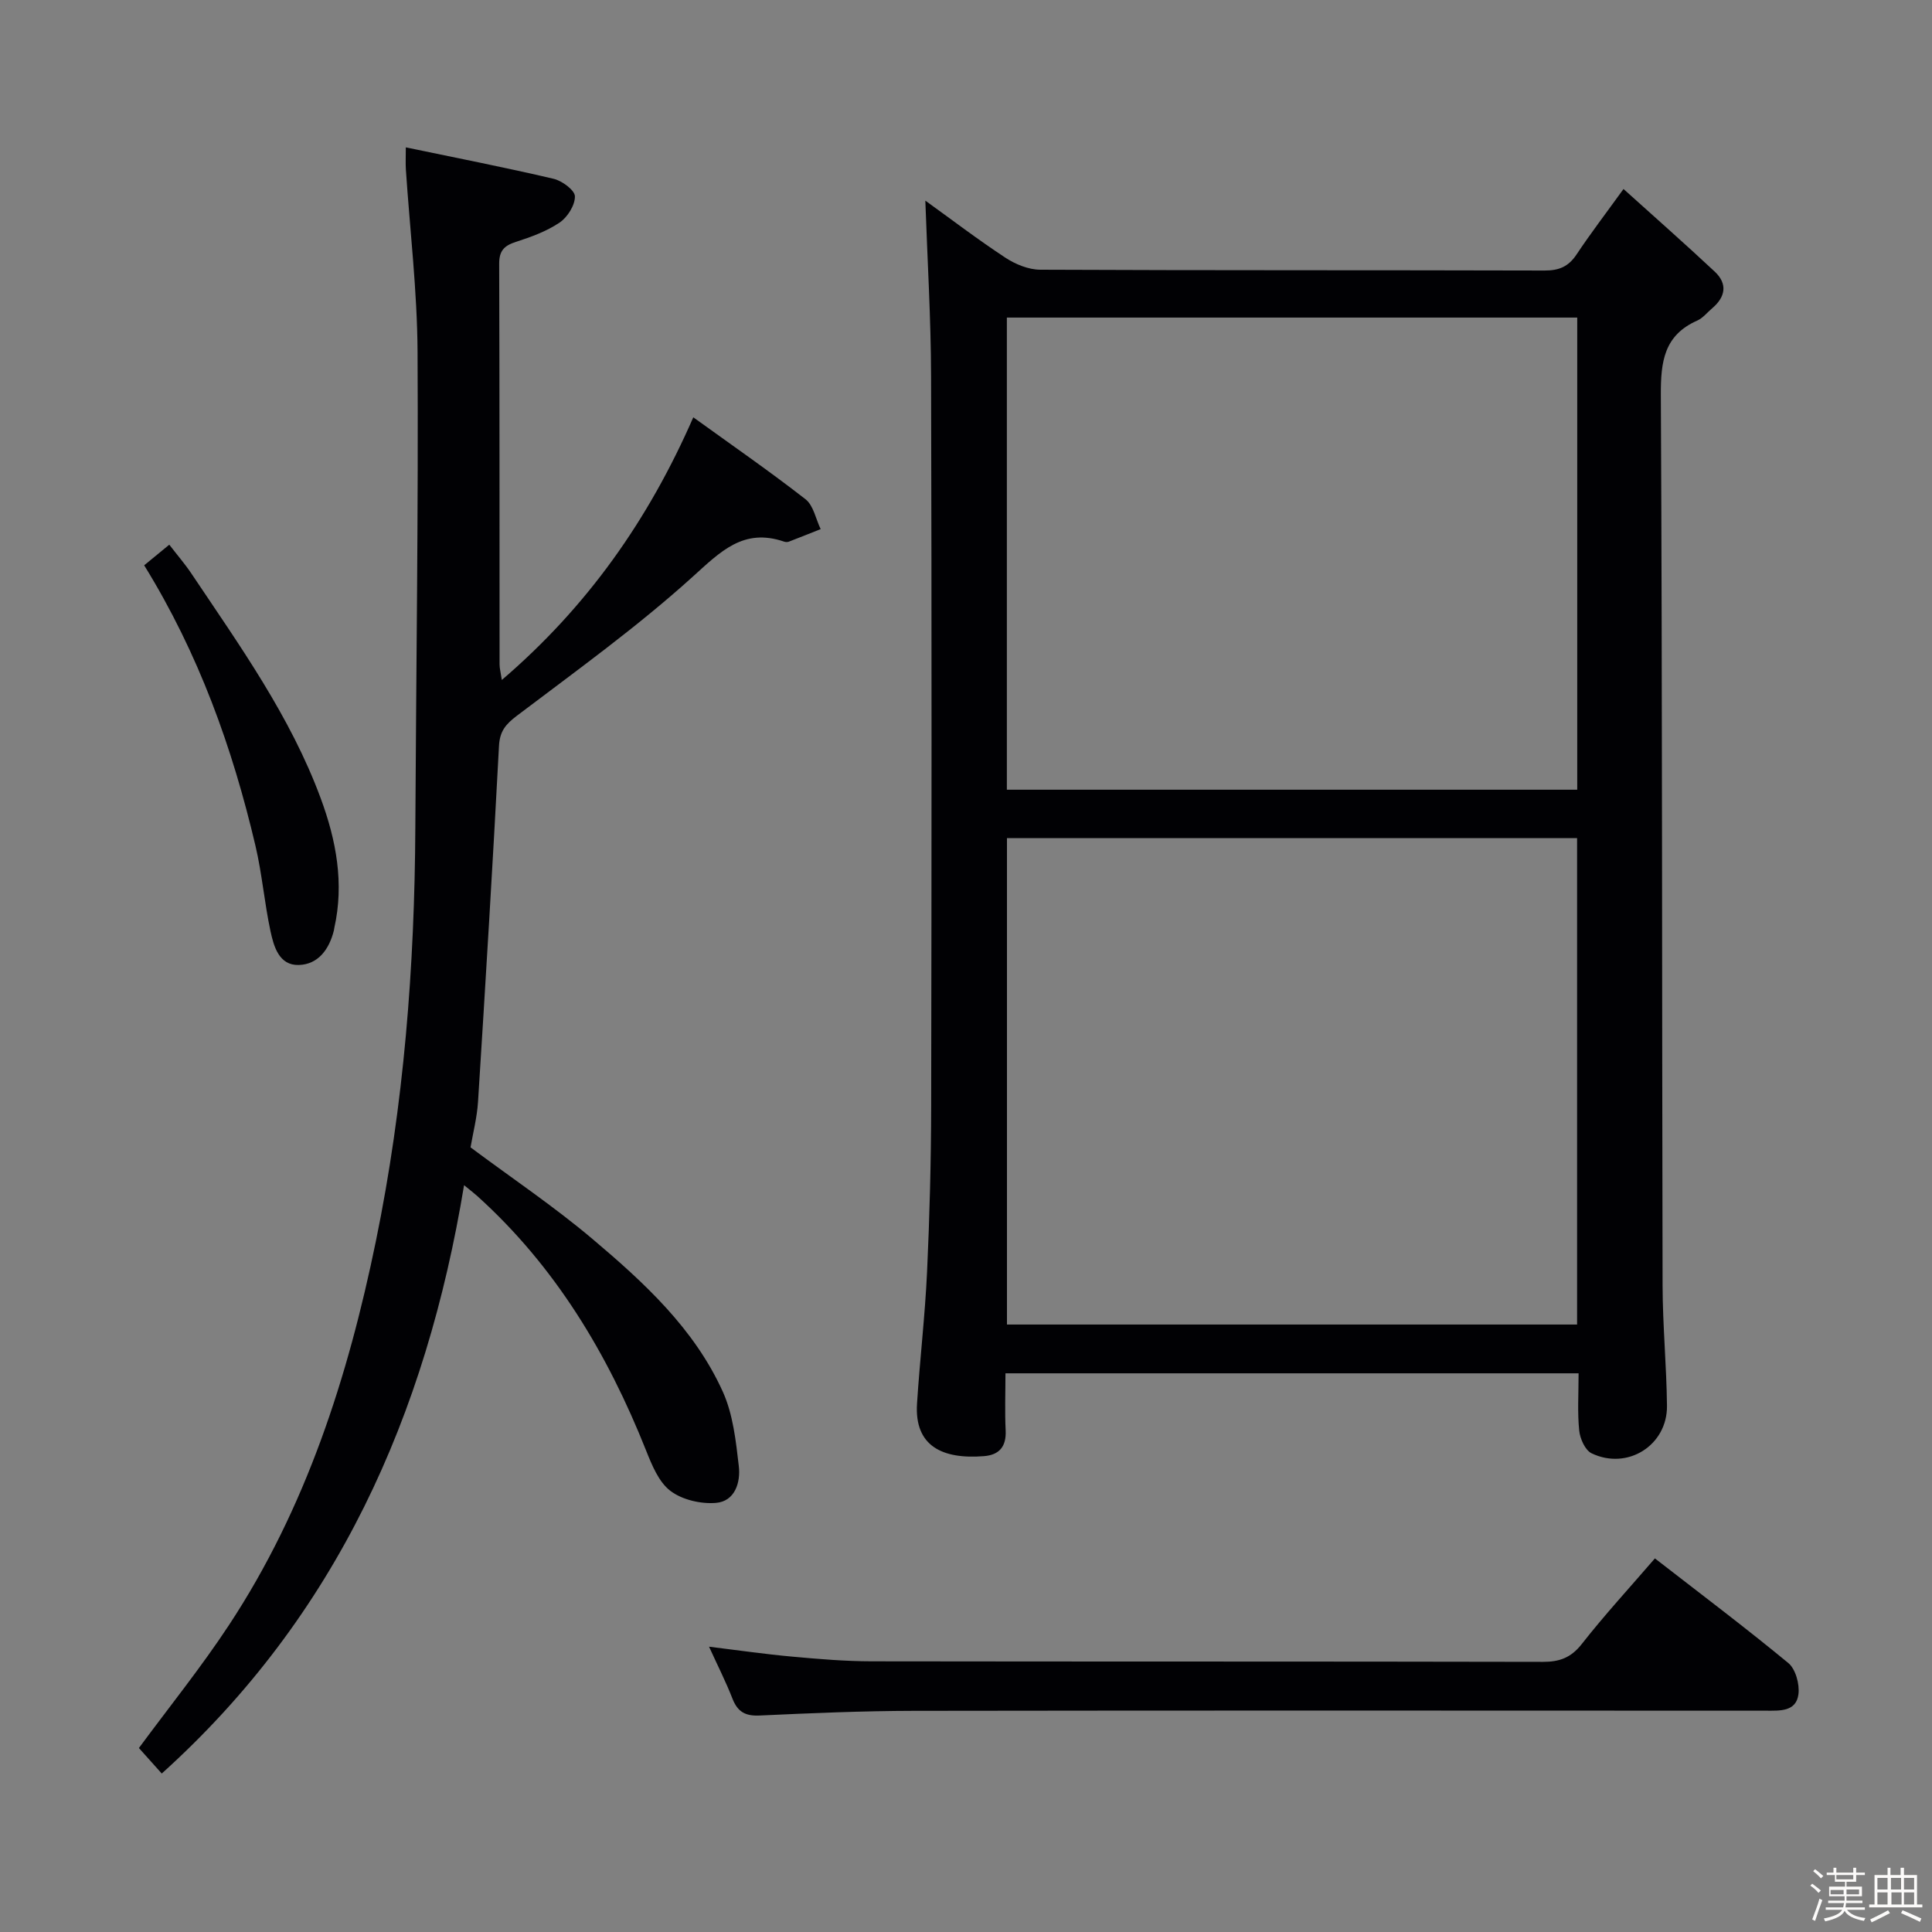 <svg enable-background="new 0 0 400 400" viewBox="0 0 400 400" xmlns="http://www.w3.org/2000/svg"><rect x="0" y="0" width="400" height="400" fill="#808080" stroke="none"/><path d="m374.8 390.4.4-.4c.7.5 1.3 1 1.8 1.4l-.5.5c-.5-.6-1.1-1.1-1.7-1.5zm1 7.3-.6-.3c.5-1.4 1.1-2.8 1.5-4.3.2.1.4.2.6.3-.5 1.3-1 2.8-1.5 4.3zm-.4-10.3.4-.4c.4.3 1 .8 1.7 1.4l-.5.5c-.4-.5-1-1-1.6-1.5zm2.5.3h1.7v-1h.6v1h3.5v-1h.6v1h1.8v.5h-1.8v1.4h-2v1h3.2v2h-3.2v.9h3.3v.5h-3.4c0 .3-.1.6-.1.9h4v.5h-3.7c.7.9 1.9 1.5 3.8 1.7-.1.2-.2.4-.3.6-2.1-.4-3.5-1.1-4-2.1-.4 1-1.8 1.7-4 2.2-.1-.2-.2-.4-.3-.6 2.1-.4 3.4-1 3.8-1.8h-3.4v-.5h3.6c.1-.3.1-.6.2-.9h-3.3v-.5h3.4c0-.3 0-.6 0-.9h-3.2v-2h3.3v-1h-2.1v-1.4h-1.7v-.5zm1.1 3.5v1h2.7c0-.3 0-.4 0-.4 0-.1 0-.2 0-.2 0-.1 0-.2 0-.3h-2.7zm1.2-3v.9h3.5v-.9zm4.7 3h-2.6v.6.4h2.6z" fill="#fcfbfa"/><path d="m393.6 386.7h.6v1.5h2.7v6.1h1.1v.6h-11v-.6h1.1v-6.1h2.7v-1.5h.6v1.5h2.1v-1.5zm-2.7 8.8.4.6c-1.2.6-2.5 1.3-3.8 1.9-.1-.2-.2-.4-.3-.6 1.2-.6 2.5-1.2 3.7-1.9zm-2.2-6.7v2.4h2.1v-2.4zm0 3v2.5h2.1v-2.5zm2.8-3v2.4h2.1v-2.4zm.1 3v2.5h2.1v-2.5h-2.2zm5.9 6.1c-1.4-.7-2.7-1.3-3.9-1.8l.3-.6c1.5.6 2.7 1.2 3.9 1.7zm-1.2-9.1h-2.1v2.4h2.1zm-2.1 3v2.5h2.1v-2.5z" fill="#fcfbfa"/><g fill="#010104"><path d="m326.83 284.33c-39.83 0-78.79 0-118.66 0 0 4.01-.15 7.93.04 11.83.16 3.35-1.33 5.07-4.5 5.32-8.64.69-14.41-2.11-13.85-10.87.58-9.12 1.66-18.2 2.08-27.32.53-11.46.83-22.94.85-34.41.09-50.31.12-100.63-.02-150.94-.03-12.09-.77-24.18-1.19-36.4 5.27 3.79 10.78 8 16.57 11.81 2.07 1.36 4.77 2.47 7.19 2.49 34.82.16 69.64.07 104.46.17 2.99.01 4.94-.82 6.6-3.31 2.85-4.29 5.98-8.38 9.73-13.57 6.44 5.81 12.75 11.36 18.88 17.1 2.72 2.54 2.24 5.26-.54 7.61-1.02.86-1.9 2.01-3.07 2.53-6.88 3.04-7.57 8.5-7.54 15.35.31 61.47.22 122.95.36 184.42.02 8.31.82 16.61.91 24.92.09 8.17-8.17 13.4-15.61 9.83-1.33-.64-2.39-3.02-2.56-4.7-.39-3.75-.13-7.57-.13-11.86zm-.31-10.1c0-33.74 0-67.12 0-100.71-39.49 0-78.68 0-118.04 0v100.71zm.03-208.48c-39.48 0-78.67 0-118.09 0v97.75h118.09c0-32.7 0-65.08 0-97.75z"/><path d="m143.54 86.4c7.98 5.76 15.77 11.15 23.23 16.96 1.65 1.29 2.13 4.09 3.14 6.19-2.2.87-4.39 1.75-6.6 2.6-.29.11-.69.09-.99-.02-8.41-2.86-13.12 2.05-18.94 7.31-11.43 10.34-24.02 19.4-36.34 28.73-2.33 1.77-3.57 3.19-3.73 6.28-1.29 24.56-2.79 49.11-4.34 73.66-.21 3.28-1.05 6.51-1.55 9.44 8.56 6.38 17.27 12.23 25.24 18.96 10.69 9.03 21.11 18.6 27 31.65 2.11 4.68 2.7 10.17 3.3 15.37.4 3.37-.78 7.31-4.75 7.63-3.11.25-6.98-.64-9.41-2.49-2.42-1.84-3.83-5.34-5.04-8.37-7.98-20.05-18.82-38.15-35.01-52.73-.59-.53-1.23-1.01-2.67-2.19-7.86 47.67-26.4 89.2-62.59 121.81-1.67-1.87-3.21-3.58-4.73-5.28 6.33-8.58 12.9-16.73 18.63-25.43 15.97-24.22 24.65-51.38 30.43-79.5 5.81-28.25 8.03-56.9 8.17-85.72.17-32.81.64-65.61.46-98.42-.07-12.59-1.58-25.17-2.42-37.76-.08-1.27-.01-2.56-.01-4.57 10.56 2.2 20.63 4.17 30.6 6.51 1.75.41 4.39 2.36 4.41 3.63.03 1.84-1.54 4.33-3.17 5.43-2.7 1.82-5.92 2.99-9.06 4-2.42.78-3.46 1.85-3.45 4.52.09 27.66.06 55.31.08 82.97 0 .78.22 1.56.47 3.21 17.71-15.18 30.35-33.13 39.64-54.38z"/><path d="m342.63 322.65c9.35 7.26 18.65 14.26 27.62 21.66 1.51 1.25 2.36 4.37 2.1 6.45-.47 3.66-3.83 3.42-6.73 3.42-58.81-.02-117.63-.06-176.44.03-10.64.02-21.29.48-31.92.97-2.95.14-4.55-.77-5.61-3.49-1.37-3.51-3.08-6.88-4.85-10.76 6.13.75 11.68 1.56 17.25 2.06 5.46.5 10.94.96 16.42.97 46.32.07 92.64.01 138.96.11 3.44.01 5.82-.85 8.04-3.67 4.71-6.01 9.9-11.65 15.16-17.75z"/><path d="m29.85 117.04c1.75-1.44 3.27-2.68 5.2-4.27 1.65 2.15 3.25 3.99 4.6 6.01 9.98 14.9 20.48 29.52 26.76 46.53 3.2 8.66 4.88 17.58 2.8 26.83-.04.16-.04.33-.08.49-.96 3.88-3.23 7.04-7.26 7.16-4.09.12-5.18-3.81-5.87-7.01-1.25-5.83-1.74-11.83-3.1-17.63-4.77-20.3-11.73-39.78-23.05-58.11z"/></g></svg>